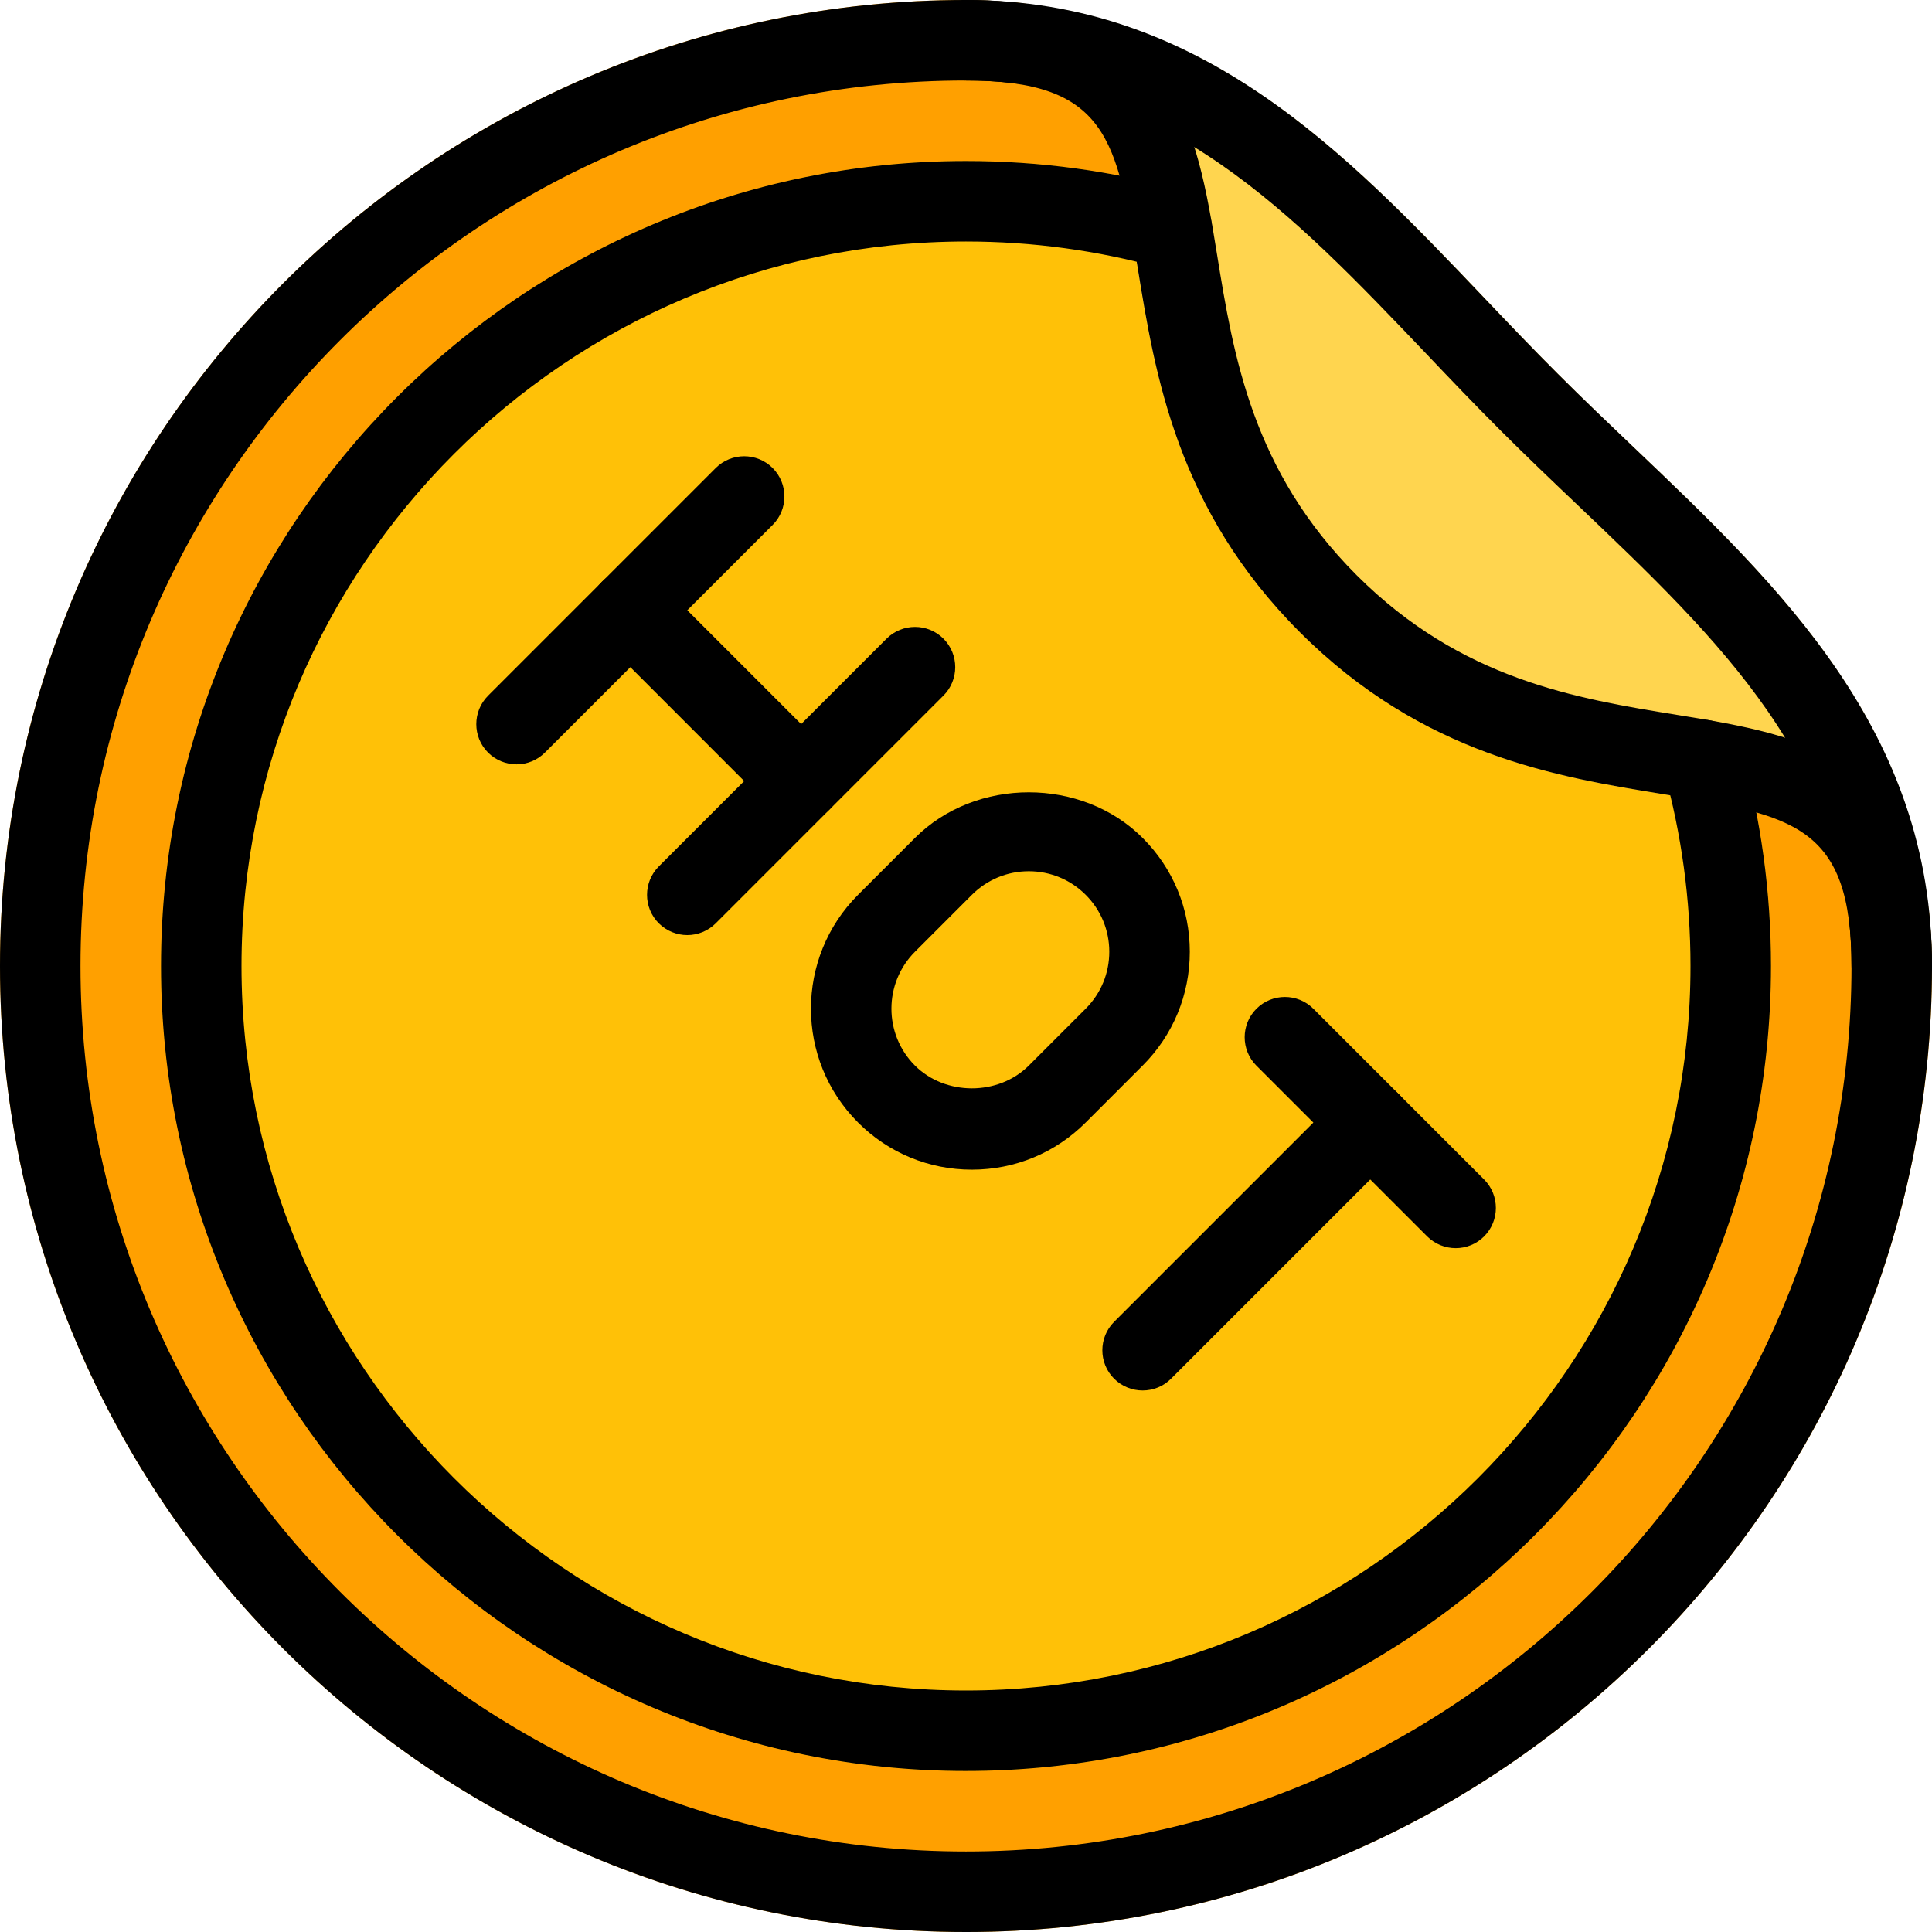 <svg height="512pt" viewBox="0 0 512 512" width="512pt" xmlns="http://www.w3.org/2000/svg"><path d="m511.34 243.754c-.043-1.75-.301-3.434-.512-4.543-6.293-40.043-36.781-44.973-66.242-49.727-26.836-4.332-57.258-9.238-85.012-37.016-27.84-27.84-32.746-58.262-37.098-85.098-4.758-29.355-9.664-59.734-49.816-66.219-1.621-.277-3.156-.512-3.926-.426-4.266-.492-8.512-.727-12.734-.727-141.164 0-256 114.836-256 256s114.836 256 256 256 256-114.836 256-256c0-4.289-.215-8.383-.66-12.246zm0 0" fill="#ffa000"/><path d="m461.504 198.527c-.492-1.77-1.43-3.371-2.73-4.672l-140.672-140.629c-1.301-1.301-2.922-2.238-4.695-2.73-18.621-5.184-37.93-7.828-57.406-7.828-117.633 0-213.332 95.699-213.332 213.332s95.699 213.332 213.332 213.332 213.332-95.699 213.332-213.332c0-19.543-2.621-38.871-7.828-57.473zm0 0" fill="#ffc107"/><g fill="#ffd54f"><path d="m510.871 239.617c.68 5.758.832 5.246 0 0zm0 0"/><path d="m272.617 1.129c-5.715-.914-5.375-.594 0 0zm0 0"/><path d="m433.004 118.594c-6.742-6.422-13.527-12.867-20.117-19.48-6.57-6.57-12.973-13.312-19.352-19.988-33.555-35.223-68.266-71.637-120.895-77.996 23.551 3.801 23.766 38.742 28.758 69.633 4.629 28.547 10.367 64.086 43.094 96.789 32.637 32.641 68.16 38.379 96.703 42.988 30.977 4.992 65.984 5.332 69.715 29.078-6.227-52.758-42.664-87.469-77.906-121.023zm0 0"/></g><path d="m256 512c-141.164 0-256-114.836-256-256s114.836-256 256-256c62.102 0 100.375 40.148 137.367 78.977 6.418 6.742 12.883 13.523 19.52 20.137 6.59 6.594 13.332 13.016 20.051 19.414 38.871 37.016 79.062 75.266 79.062 137.473 0 141.164-114.836 256-256 256zm0-490.668c-129.387 0-234.668 105.281-234.668 234.668s105.281 234.668 234.668 234.668 234.668-105.281 234.668-234.668c0-53.055-35.18-86.551-72.449-122.027-6.848-6.508-13.719-13.055-20.438-19.773-6.742-6.723-13.332-13.633-19.859-20.504-35.457-37.203-68.973-72.363-121.922-72.363zm0 0"/><path d="m501.332 266.668c-5.887 0-10.664-4.781-10.664-10.668 0-37.418-15.555-39.957-49.578-45.484-28.523-4.629-64.023-10.387-96.621-42.984s-38.355-68.098-42.984-96.621c-5.527-34.023-8.066-49.578-45.484-49.578-5.887 0-10.668-4.777-10.668-10.664 0-5.891 4.781-10.668 10.668-10.668 55.574 0 61.141 34.305 66.539 67.5 4.352 26.836 9.301 57.234 37.012 84.949 27.715 27.711 58.133 32.66 84.949 37.012 33.195 5.398 67.5 10.965 67.5 66.539 0 5.887-4.777 10.668-10.668 10.668zm0 0"/><path d="m256 469.332c-117.633 0-213.332-95.699-213.332-213.332s95.699-213.332 213.332-213.332c19.477 0 38.785 2.621 57.43 7.828 5.676 1.578 8.98 7.465 7.402 13.141s-7.445 8.98-13.141 7.402c-16.746-4.672-34.156-7.039-51.691-7.039-105.855 0-192 86.145-192 192 0 105.879 86.145 192 192 192s192-86.121 192-192c0-17.559-2.367-34.965-7.039-51.734-1.578-5.672 1.727-11.562 7.402-13.141 5.652-1.602 11.562 1.727 13.141 7.402 5.184 18.645 7.828 37.973 7.828 57.473 0 117.633-95.699 213.332-213.332 213.332zm0 0"/><path d="m136.895 202.559c-2.73 0-5.461-1.043-7.551-3.113-4.16-4.16-4.16-10.922 0-15.082l60.332-60.332c4.16-4.16 10.922-4.16 15.082 0 4.16 4.16 4.16 10.922 0 15.082l-60.332 60.312c-2.09 2.09-4.82 3.133-7.531 3.133zm0 0"/><path d="m212.309 217.645c-2.73 0-5.461-1.047-7.551-3.117l-45.25-45.27c-4.16-4.16-4.16-10.922 0-15.082 4.16-4.16 10.926-4.16 15.086 0l45.246 45.25c4.16 4.16 4.16 10.922 0 15.082-2.07 2.09-4.801 3.137-7.531 3.137zm0 0"/><path d="m182.145 247.809c-2.73 0-5.461-1.047-7.551-3.117-4.16-4.156-4.16-10.922 0-15.082l60.352-60.352c4.16-4.16 10.922-4.16 15.082 0 4.16 4.16 4.16 10.922 0 15.082l-60.352 60.352c-2.09 2.07-4.801 3.117-7.531 3.117zm0 0"/><path d="m257.559 309.973c-11.395 0-22.125-4.438-30.168-12.5-16.637-16.621-16.637-43.691 0-60.332l15.086-15.082c16.125-16.129 44.242-16.105 60.328 0 8.066 8.043 12.504 18.773 12.504 30.164 0 11.395-4.438 22.125-12.504 30.168l-15.082 15.082c-8.043 8.062-18.773 12.5-30.164 12.5zm15.082-79.082c-5.695 0-11.051 2.219-15.082 6.25l-15.082 15.082c-8.32 8.32-8.32 21.848 0 30.168 8.062 8.043 22.098 8.043 30.164 0l15.082-15.082c4.031-4.035 6.25-9.387 6.25-15.086 0-5.695-2.219-11.051-6.25-15.082s-9.387-6.25-15.082-6.25zm0 0"/><path d="m302.805 368.492c-2.73 0-5.461-1.047-7.551-3.117-4.16-4.16-4.16-10.922 0-15.082l60.352-60.352c4.16-4.16 10.922-4.16 15.082 0s4.16 10.922 0 15.082l-60.352 60.352c-2.07 2.09-4.801 3.117-7.531 3.117zm0 0"/><path d="m385.77 330.773c-2.73 0-5.461-1.047-7.551-3.113l-45.25-45.25c-4.156-4.16-4.156-10.922 0-15.082 4.16-4.16 10.926-4.16 15.086 0l45.246 45.246c4.16 4.16 4.16 10.926 0 15.086-2.07 2.066-4.801 3.113-7.531 3.113zm0 0"/></svg>